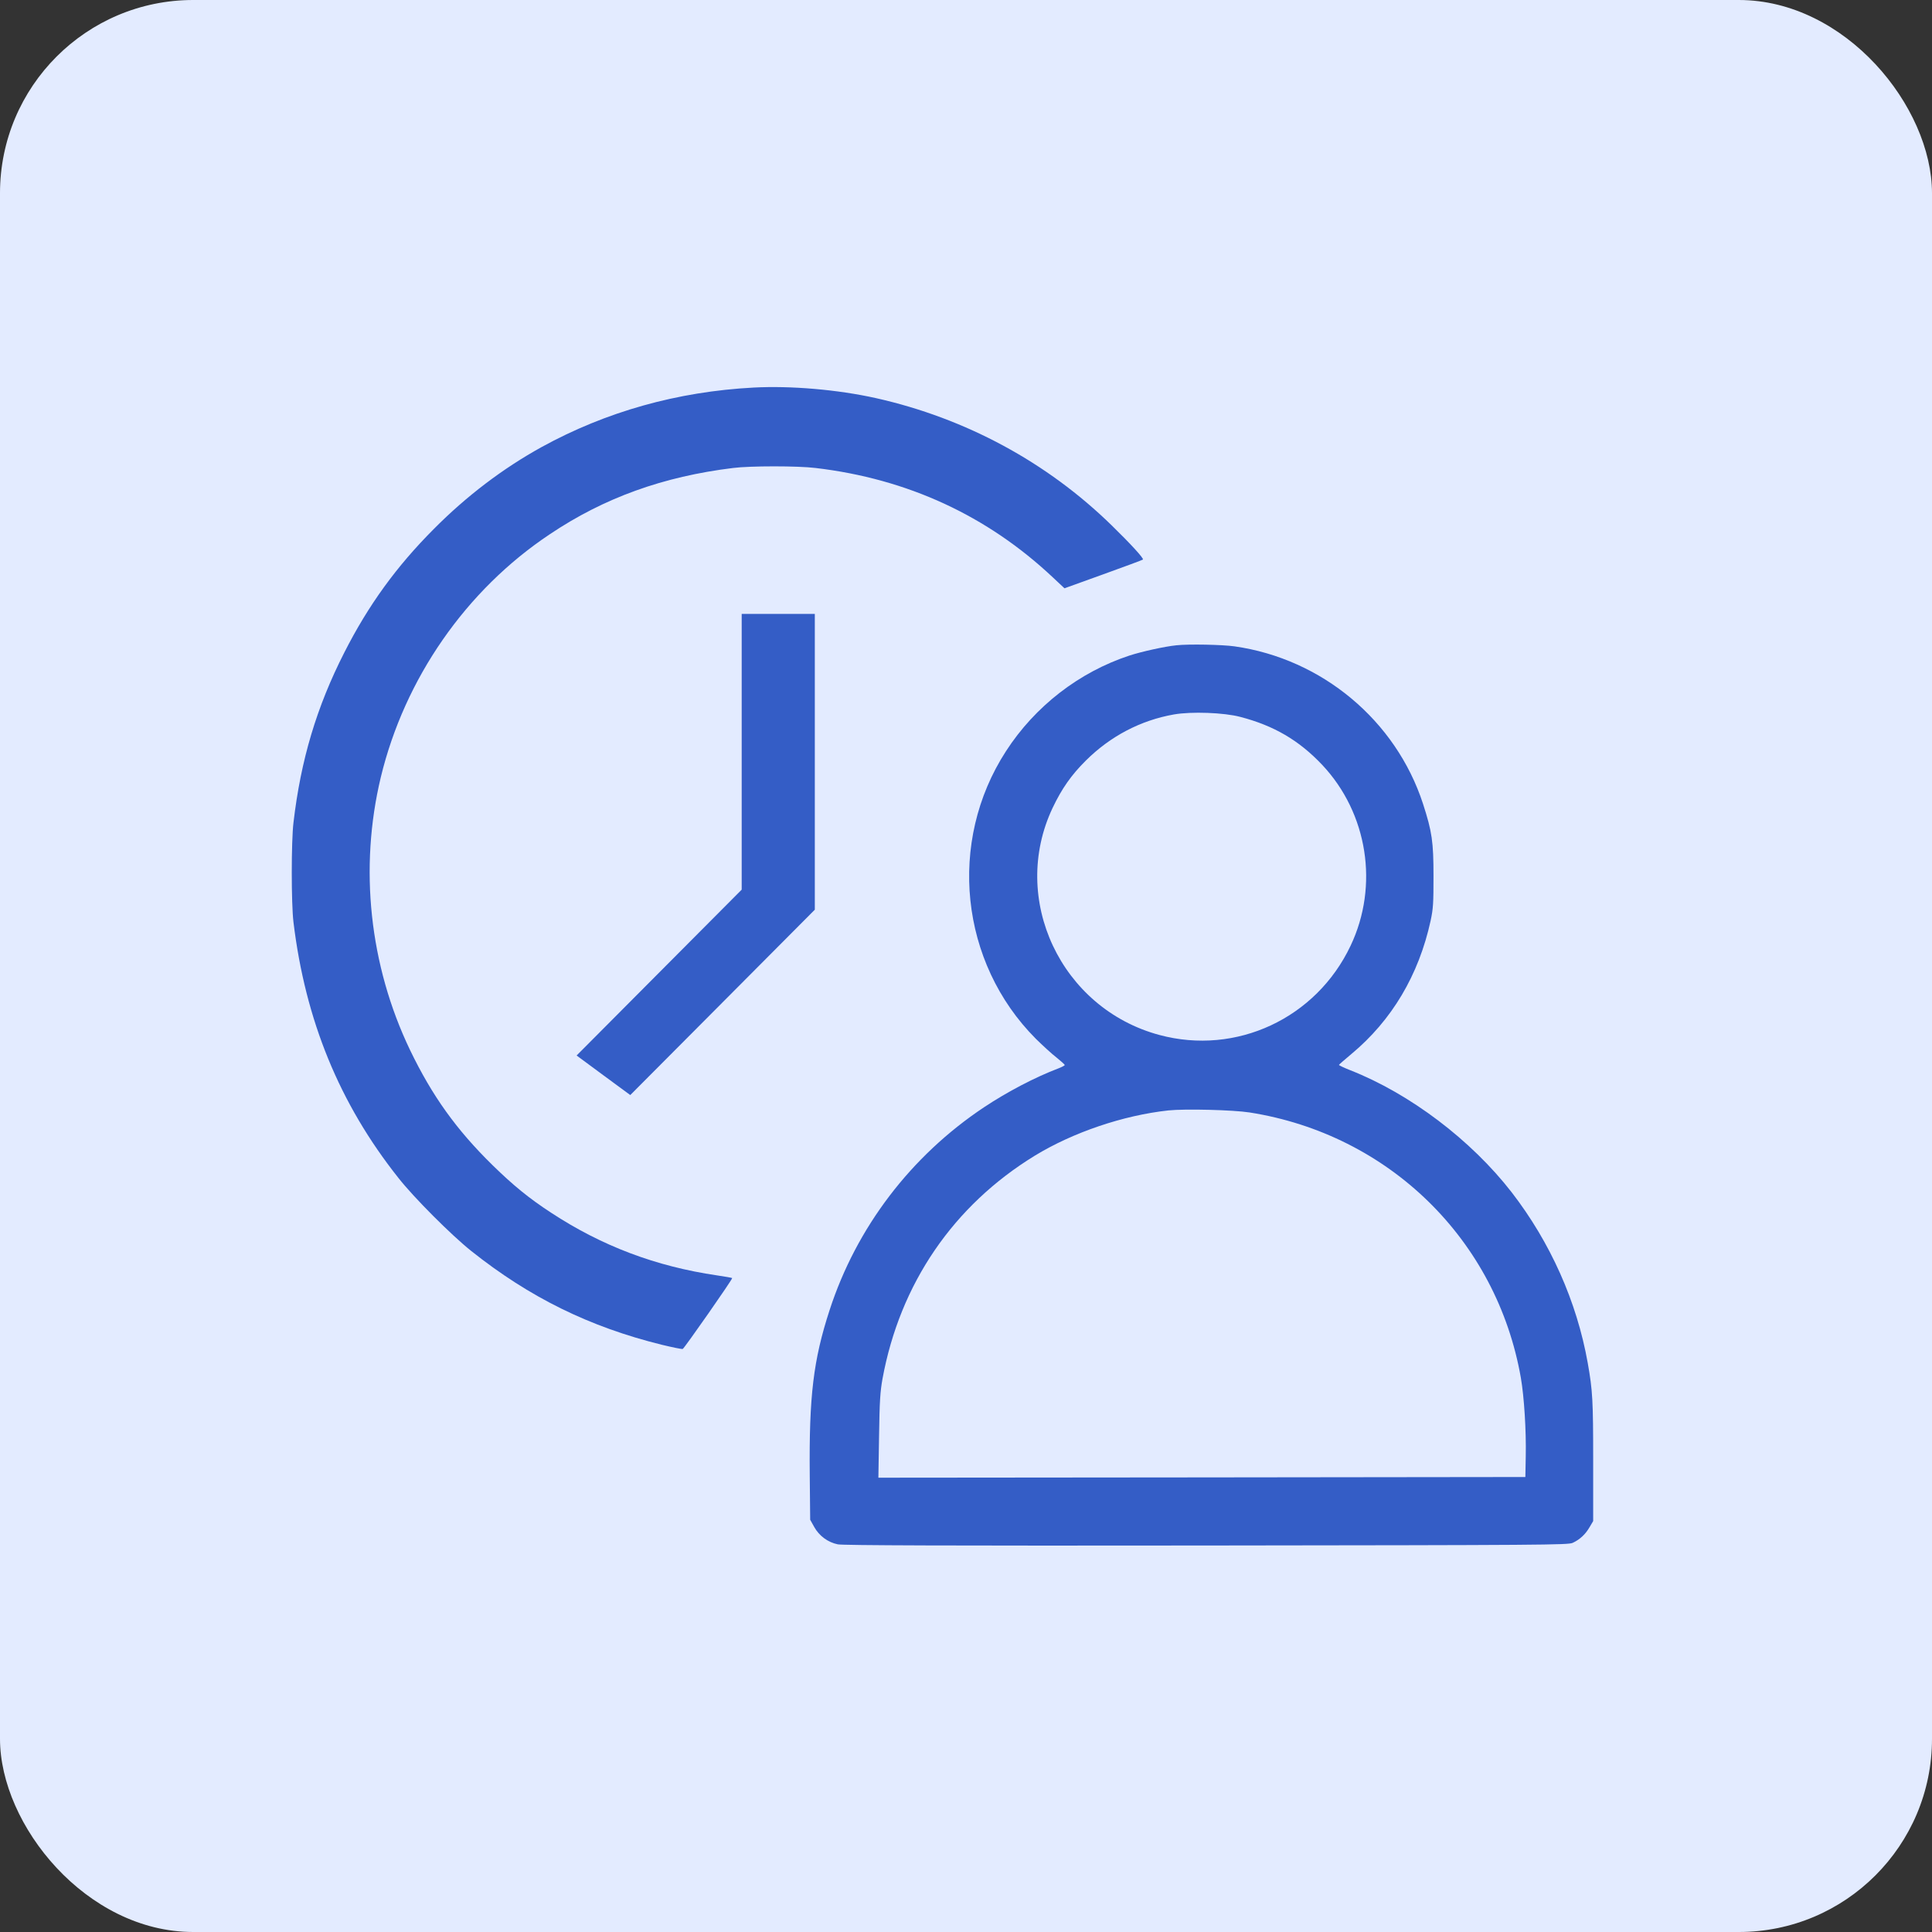 <svg width="40" height="40" viewBox="0 0 40 40" fill="none" xmlns="http://www.w3.org/2000/svg">
<rect x="0" y="0" width="40" height="40" fill="#333333" stroke="none"/>
<rect width="40" height="40" rx="4" fill="#E3EBFF"/>
<g clip-path="url(#clip0_6910_92930)">
<path d="M15.604 8.024C14.022 8.107 12.544 8.525 11.215 9.255C10.414 9.697 9.662 10.267 8.985 10.949C8.206 11.729 7.626 12.531 7.13 13.507C6.555 14.635 6.227 15.736 6.076 17.032C6.029 17.425 6.029 18.708 6.076 19.092C6.321 21.122 7.028 22.85 8.248 24.387C8.567 24.794 9.346 25.573 9.756 25.9C10.964 26.862 12.206 27.473 13.706 27.843C13.926 27.896 14.118 27.935 14.135 27.929C14.168 27.915 15.175 26.475 15.159 26.461C15.153 26.455 15.013 26.43 14.848 26.406C13.579 26.22 12.459 25.797 11.407 25.106C10.95 24.808 10.623 24.539 10.199 24.125C9.448 23.389 8.947 22.689 8.49 21.741C7.648 19.985 7.433 17.973 7.884 16.092C8.377 14.049 9.646 12.219 11.38 11.063C12.508 10.305 13.733 9.866 15.178 9.689C15.527 9.644 16.524 9.644 16.884 9.689C18.789 9.913 20.44 10.676 21.8 11.956L22.039 12.18L22.846 11.889C23.289 11.729 23.655 11.594 23.663 11.585C23.685 11.563 23.416 11.267 23.019 10.88C21.679 9.57 19.994 8.66 18.137 8.243C17.344 8.066 16.37 7.983 15.604 8.024Z" fill="#345DC6"/>
<path d="M15.356 15.563V18.419L13.647 20.136L11.938 21.853L12.493 22.263L13.049 22.672L14.96 20.753L16.87 18.834V15.773V12.71H16.113H15.356V15.563Z" fill="#345DC6"/>
<path d="M24.356 13.36C24.114 13.384 23.638 13.49 23.385 13.572C22.342 13.915 21.428 14.623 20.828 15.552C19.611 17.43 19.873 19.929 21.447 21.508C21.587 21.646 21.777 21.82 21.874 21.895C21.967 21.97 22.044 22.039 22.044 22.05C22.044 22.061 21.987 22.091 21.915 22.119C21.433 22.302 20.861 22.6 20.371 22.926C18.86 23.933 17.732 25.412 17.176 27.124C16.84 28.155 16.749 28.904 16.765 30.538L16.774 31.465L16.859 31.617C16.961 31.799 17.14 31.932 17.346 31.974C17.448 31.996 19.68 32.004 24.976 31.998C31.977 31.99 32.467 31.987 32.561 31.943C32.71 31.874 32.825 31.766 32.91 31.619L32.985 31.492V30.248C32.985 28.996 32.974 28.791 32.872 28.216C32.646 26.947 32.099 25.722 31.295 24.682C30.458 23.604 29.192 22.644 27.956 22.158C27.822 22.105 27.717 22.055 27.722 22.047C27.725 22.039 27.841 21.937 27.978 21.823C28.818 21.124 29.374 20.186 29.619 19.064C29.674 18.809 29.679 18.696 29.679 18.137C29.679 17.427 29.649 17.22 29.462 16.642C28.9 14.916 27.37 13.639 25.559 13.382C25.306 13.346 24.612 13.332 24.356 13.36ZM25.677 14.842C26.377 15.024 26.894 15.328 27.373 15.834C28.317 16.835 28.554 18.337 27.962 19.581C27.249 21.085 25.595 21.856 24.004 21.428C21.965 20.88 20.899 18.613 21.794 16.725C21.984 16.326 22.179 16.047 22.482 15.746C22.988 15.243 23.613 14.914 24.304 14.792C24.665 14.728 25.342 14.753 25.677 14.842ZM25.87 23.032C28.757 23.485 30.989 25.669 31.488 28.528C31.556 28.924 31.6 29.62 31.589 30.151L31.581 30.58L24.882 30.588L18.186 30.594L18.2 29.731C18.21 29.015 18.224 28.81 18.271 28.548C18.632 26.579 19.738 24.959 21.428 23.925C22.218 23.444 23.253 23.092 24.191 22.99C24.535 22.954 25.529 22.979 25.87 23.032Z" fill="#345DC6"/>
</g>
<defs>
<clipPath id="clip0_6910_92930">
<rect width="27" height="24" fill="white" transform="translate(6 8)"/>
</clipPath>
</defs>
</svg>
